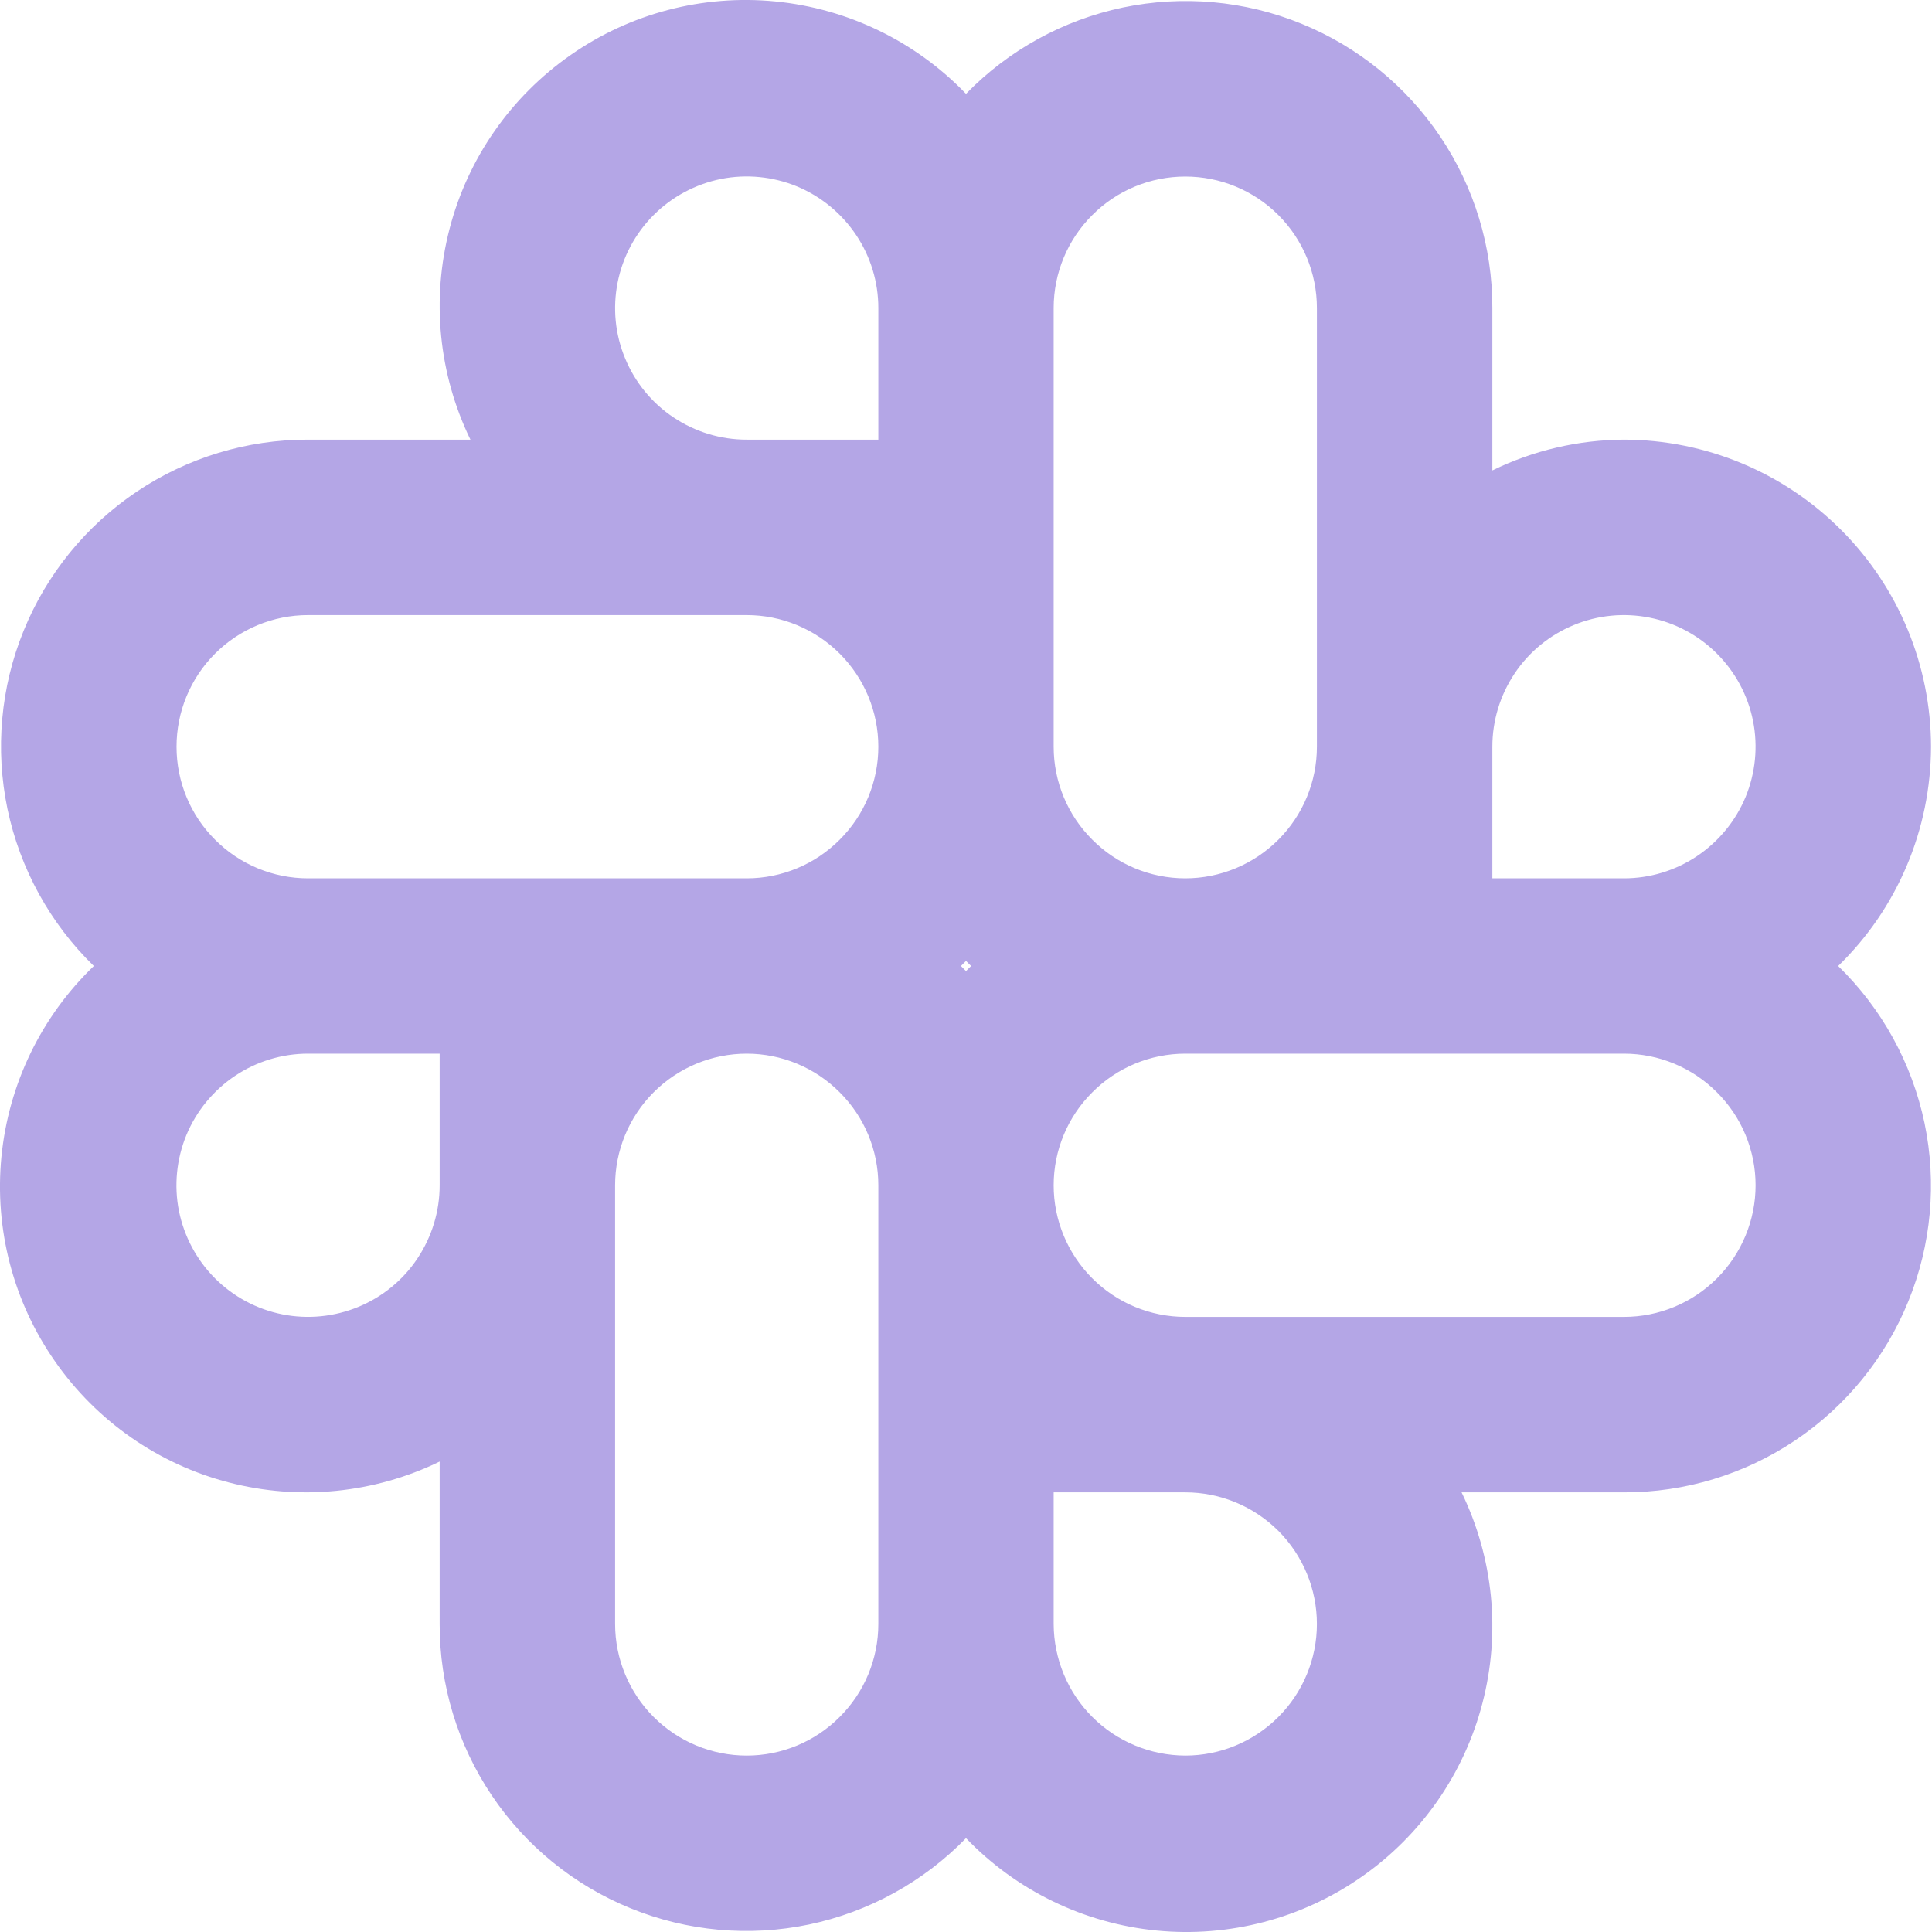 <svg width="16" height="16" viewBox="0 0 16 16" fill="none" xmlns="http://www.w3.org/2000/svg">
<path d="M15.992 6.184C15.991 5.51 15.723 4.863 15.246 4.387C14.769 3.91 14.123 3.642 13.449 3.641C13.071 3.643 12.698 3.73 12.359 3.896V2.551C12.36 2.046 12.21 1.552 11.928 1.132C11.646 0.712 11.245 0.386 10.777 0.196C10.309 0.005 9.794 -0.041 9.3 0.062C8.805 0.166 8.352 0.415 8 0.777C7.582 0.342 7.022 0.071 6.422 0.012C5.821 -0.047 5.219 0.11 4.725 0.456C4.23 0.801 3.874 1.312 3.723 1.895C3.571 2.479 3.632 3.098 3.896 3.641H2.551C2.046 3.64 1.552 3.79 1.132 4.072C0.712 4.354 0.386 4.755 0.196 5.223C0.005 5.691 -0.041 6.206 0.062 6.7C0.166 7.195 0.415 7.648 0.777 8C0.342 8.418 0.071 8.978 0.012 9.578C-0.047 10.179 0.11 10.781 0.456 11.275C0.801 11.77 1.312 12.126 1.895 12.277C2.479 12.429 3.098 12.368 3.641 12.104V13.449C3.64 13.954 3.79 14.448 4.072 14.868C4.354 15.288 4.755 15.614 5.223 15.804C5.691 15.995 6.206 16.041 6.7 15.938C7.195 15.834 7.648 15.585 8 15.223C8.418 15.658 8.978 15.929 9.578 15.988C10.179 16.047 10.781 15.889 11.275 15.544C11.77 15.199 12.126 14.688 12.277 14.104C12.429 13.521 12.368 12.902 12.104 12.359H13.449C13.954 12.36 14.448 12.21 14.868 11.928C15.288 11.646 15.614 11.245 15.804 10.777C15.995 10.309 16.041 9.794 15.938 9.3C15.834 8.805 15.585 8.352 15.223 8C15.466 7.764 15.659 7.482 15.791 7.17C15.923 6.858 15.991 6.523 15.992 6.184ZM8.726 2.551C8.726 2.262 8.841 1.985 9.046 1.781C9.25 1.576 9.527 1.462 9.816 1.462C10.105 1.462 10.382 1.576 10.587 1.781C10.791 1.985 10.906 2.262 10.906 2.551V6.184C10.906 6.473 10.791 6.75 10.587 6.954C10.382 7.159 10.105 7.274 9.816 7.274C9.527 7.274 9.25 7.159 9.046 6.954C8.841 6.75 8.726 6.473 8.726 6.184V2.551ZM3.641 9.816C3.641 10.032 3.577 10.242 3.457 10.422C3.338 10.601 3.167 10.741 2.968 10.823C2.769 10.905 2.55 10.927 2.339 10.885C2.127 10.843 1.933 10.739 1.781 10.587C1.628 10.434 1.525 10.24 1.482 10.029C1.44 9.817 1.462 9.598 1.544 9.399C1.627 9.2 1.767 9.03 1.946 8.91C2.125 8.79 2.336 8.726 2.551 8.726H3.641V9.816ZM7.274 13.449C7.274 13.738 7.159 14.015 6.954 14.219C6.75 14.424 6.473 14.539 6.184 14.539C5.895 14.539 5.618 14.424 5.413 14.219C5.209 14.015 5.094 13.738 5.094 13.449V9.816C5.094 9.527 5.209 9.25 5.413 9.046C5.618 8.841 5.895 8.726 6.184 8.726C6.473 8.726 6.75 8.841 6.954 9.046C7.159 9.25 7.274 9.527 7.274 9.816V13.449ZM6.184 7.274H2.551C2.262 7.274 1.985 7.159 1.781 6.954C1.576 6.75 1.462 6.473 1.462 6.184C1.462 5.895 1.576 5.618 1.781 5.413C1.985 5.209 2.262 5.094 2.551 5.094H6.184C6.473 5.094 6.75 5.209 6.954 5.413C7.159 5.618 7.274 5.895 7.274 6.184C7.274 6.473 7.159 6.75 6.954 6.954C6.75 7.159 6.473 7.274 6.184 7.274ZM7.274 3.641H6.184C5.968 3.641 5.758 3.577 5.578 3.457C5.399 3.338 5.259 3.167 5.177 2.968C5.094 2.769 5.073 2.55 5.115 2.339C5.157 2.127 5.261 1.933 5.413 1.781C5.566 1.628 5.76 1.525 5.971 1.482C6.183 1.44 6.402 1.462 6.601 1.544C6.8 1.627 6.97 1.767 7.09 1.946C7.21 2.125 7.274 2.336 7.274 2.551V3.641ZM8 8.042C7.986 8.028 7.972 8.014 7.958 8C7.972 7.986 7.986 7.972 8 7.958C8.014 7.972 8.028 7.986 8.042 8C8.028 8.014 8.014 8.028 8 8.042ZM9.816 14.539C9.527 14.538 9.25 14.423 9.046 14.219C8.842 14.015 8.727 13.738 8.726 13.449V12.359H9.816C10.105 12.359 10.382 12.474 10.587 12.678C10.791 12.883 10.906 13.16 10.906 13.449C10.906 13.738 10.791 14.015 10.587 14.219C10.382 14.424 10.105 14.539 9.816 14.539ZM13.449 10.906H9.816C9.527 10.906 9.25 10.791 9.046 10.587C8.841 10.382 8.726 10.105 8.726 9.816C8.726 9.527 8.841 9.25 9.046 9.046C9.25 8.841 9.527 8.726 9.816 8.726H13.449C13.738 8.726 14.015 8.841 14.219 9.046C14.424 9.25 14.539 9.527 14.539 9.816C14.539 10.105 14.424 10.382 14.219 10.587C14.015 10.791 13.738 10.906 13.449 10.906ZM13.449 7.274H12.359V6.184C12.359 5.968 12.423 5.758 12.543 5.578C12.662 5.399 12.833 5.259 13.032 5.177C13.231 5.094 13.45 5.073 13.661 5.115C13.873 5.157 14.067 5.261 14.219 5.413C14.372 5.566 14.476 5.76 14.518 5.971C14.56 6.183 14.538 6.402 14.456 6.601C14.373 6.8 14.233 6.97 14.054 7.09C13.875 7.21 13.664 7.274 13.449 7.274Z" fill="#B4A6E6"/>
</svg>
